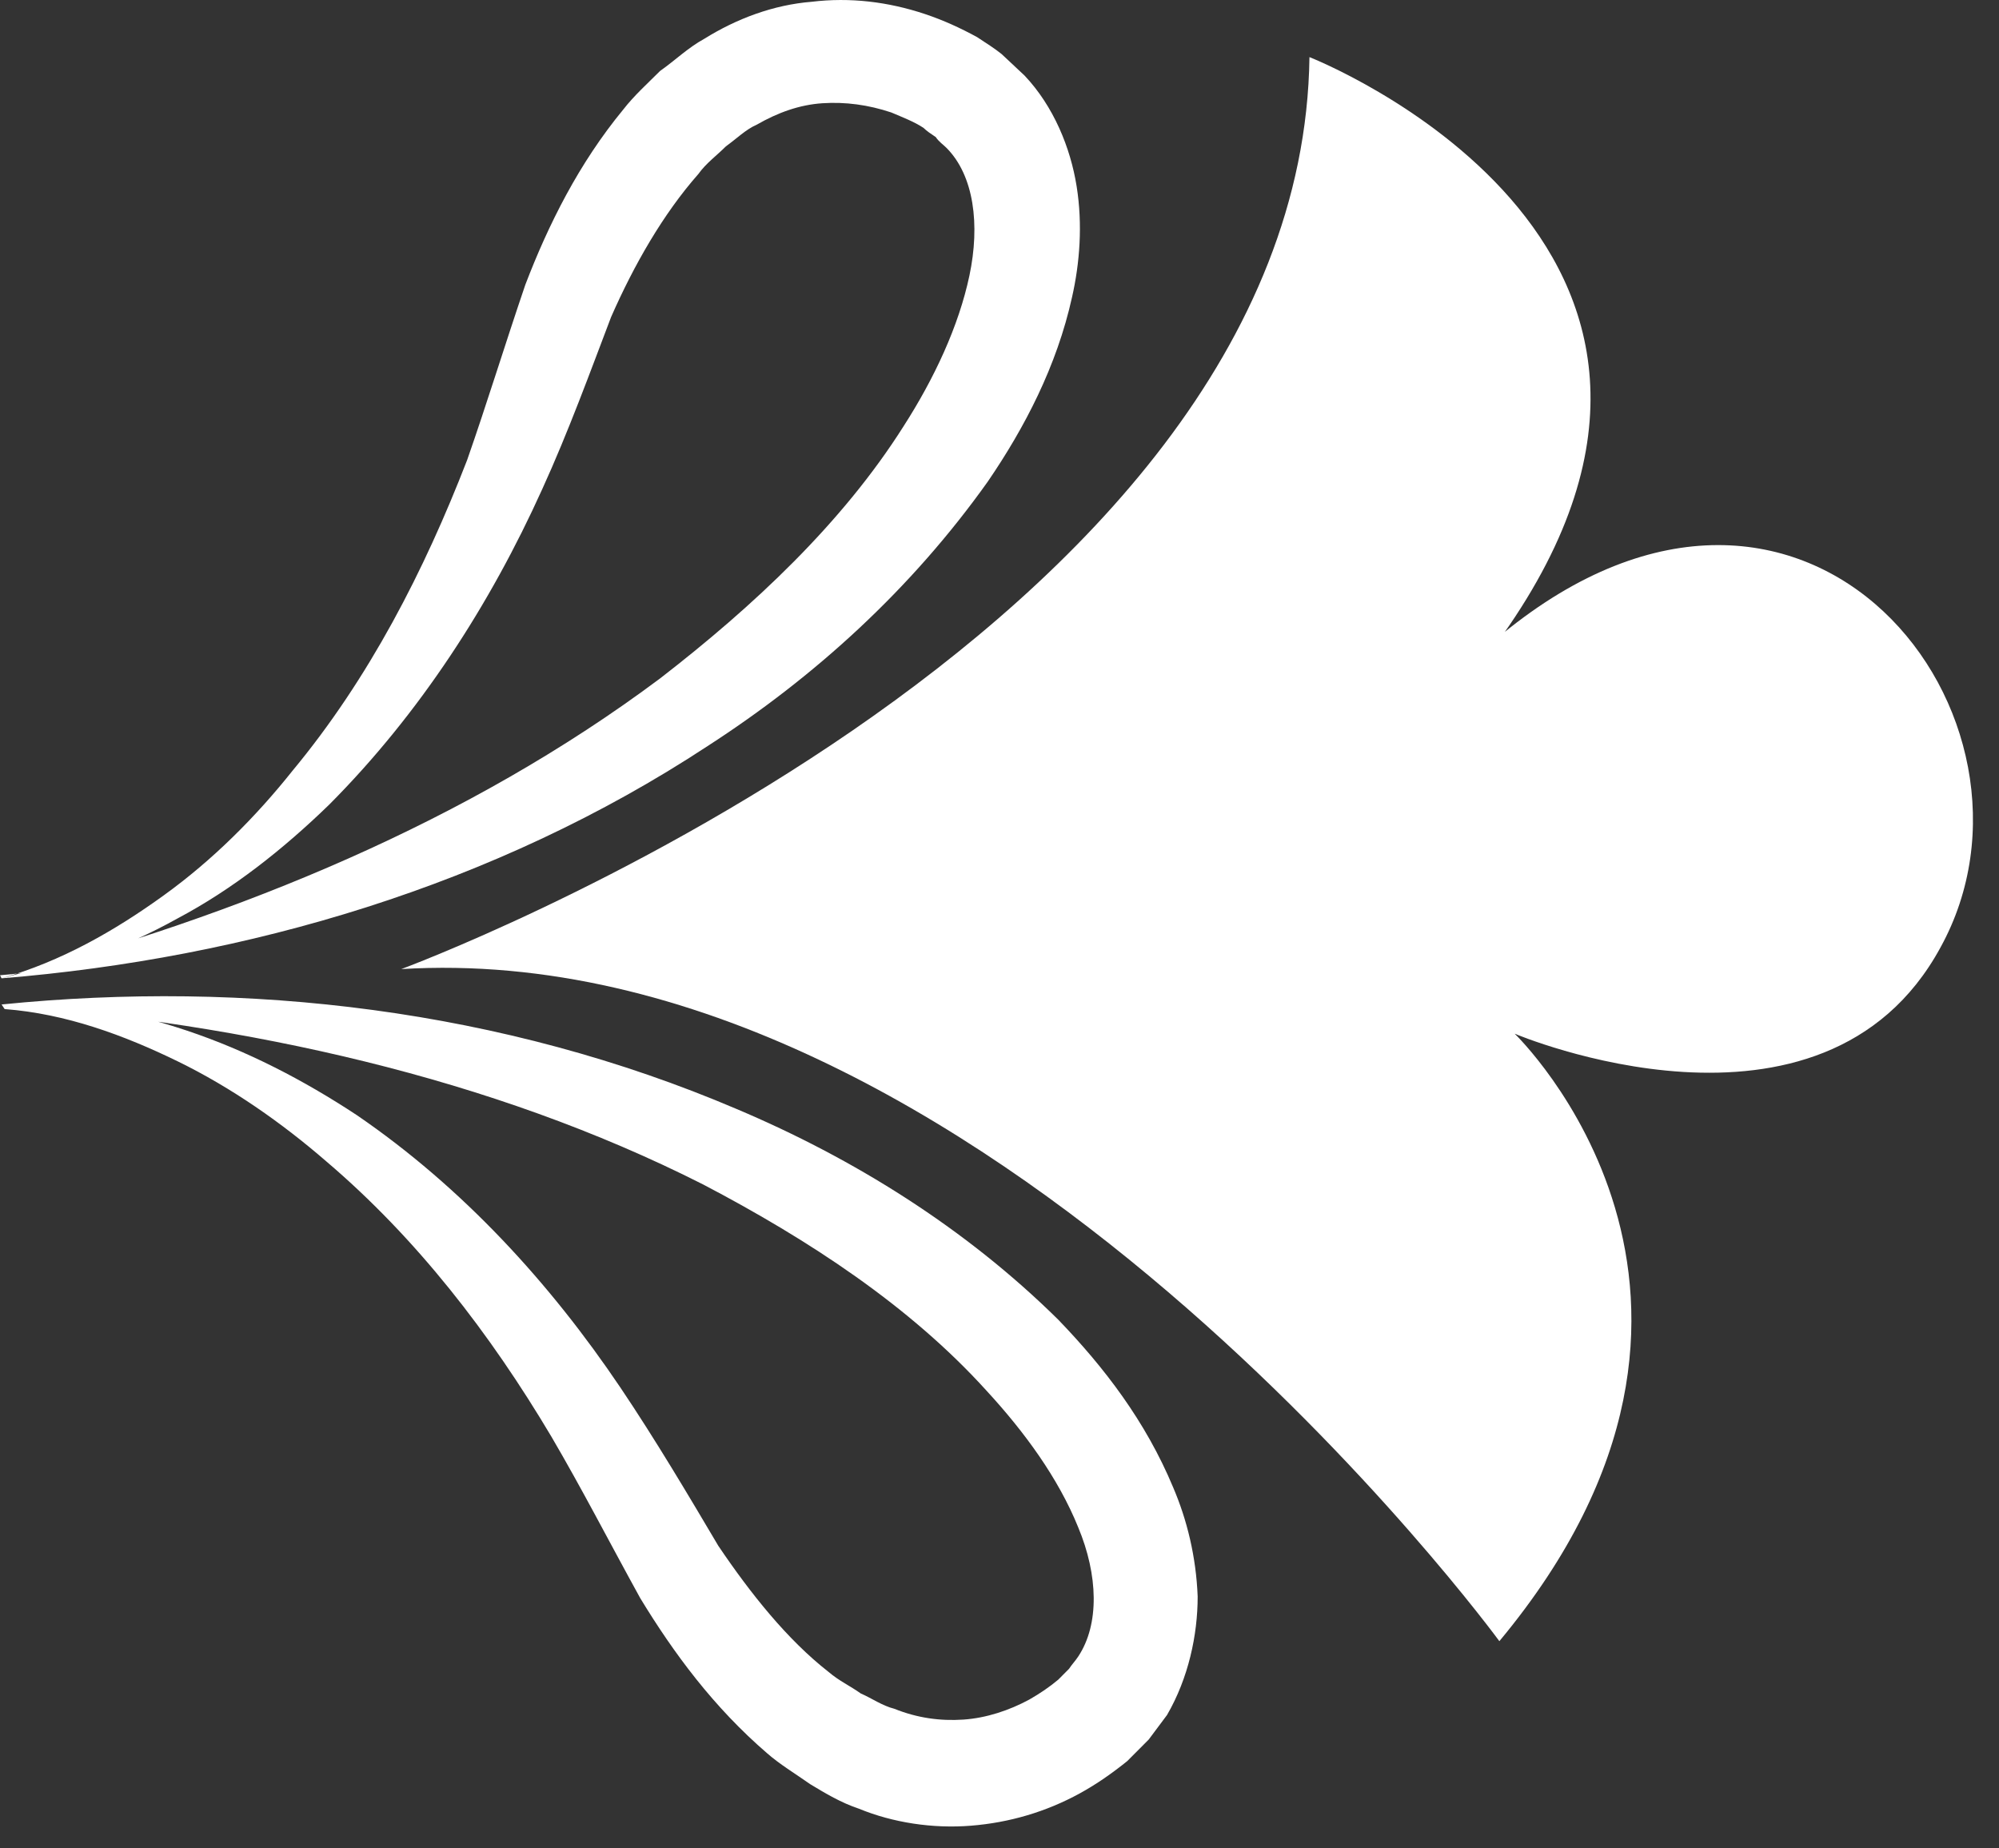 <svg width="53" height="49" viewBox="0 0 53 49" fill="none" xmlns="http://www.w3.org/2000/svg">
<rect x="0" y="0" width="53" height="49" fill="#333333" stroke="none"/>
<path d="M0.042 26.63C1.666 26.467 3.372 26.793 4.955 27.323C6.539 27.853 8.041 28.628 9.462 29.565C12.264 31.482 14.578 34.01 16.446 36.782C17.38 38.168 18.273 39.677 19.045 40.982C19.898 42.245 20.872 43.469 21.968 44.325C22.253 44.569 22.537 44.692 22.821 44.896C23.105 45.018 23.39 45.222 23.714 45.303C24.323 45.548 24.932 45.63 25.541 45.589C26.151 45.548 26.76 45.344 27.288 45.059C27.572 44.896 27.815 44.733 28.059 44.529C28.14 44.447 28.262 44.325 28.343 44.243C28.424 44.121 28.506 44.039 28.587 43.917C29.155 43.061 29.115 41.756 28.587 40.492C28.059 39.188 27.166 37.965 26.151 36.864C24.12 34.621 21.441 32.868 18.639 31.4C12.995 28.546 6.579 27.16 0.083 26.63H0.042ZM0.042 26.63C6.539 25.977 13.32 26.752 19.532 29.402C22.618 30.707 25.582 32.542 28.059 34.988C29.277 36.252 30.373 37.679 31.104 39.432C31.47 40.288 31.713 41.267 31.754 42.327C31.754 43.346 31.51 44.488 30.942 45.467L30.455 46.119C30.455 46.119 30.089 46.486 29.886 46.69C29.48 47.016 29.074 47.301 28.627 47.546C27.734 48.035 26.76 48.321 25.744 48.402C24.729 48.484 23.674 48.321 22.78 47.954C22.293 47.791 21.887 47.546 21.481 47.301C21.075 47.016 20.669 46.771 20.344 46.486C18.923 45.263 17.867 43.836 16.974 42.368C16.121 40.819 15.431 39.473 14.619 38.087C12.995 35.355 11.046 32.827 8.65 30.789C7.473 29.769 6.133 28.831 4.712 28.138C3.29 27.445 1.748 26.875 0.123 26.752L0.042 26.63Z" fill="white"/>
<path d="M0.041 25.937C1.625 25.488 3.046 24.673 4.345 23.735C5.645 22.797 6.782 21.656 7.756 20.433C9.786 17.986 11.248 15.132 12.385 12.197C12.913 10.688 13.36 9.22 13.928 7.549C14.537 5.958 15.349 4.328 16.527 2.901C16.811 2.534 17.176 2.207 17.501 1.881C17.907 1.596 18.232 1.27 18.679 1.025C19.531 0.495 20.506 0.128 21.521 0.047C22.536 -0.076 23.551 0.047 24.526 0.373C25.013 0.536 25.459 0.74 25.906 0.984C26.15 1.147 26.353 1.27 26.556 1.433L27.165 2.004C27.936 2.819 28.383 3.92 28.545 4.939C28.708 5.958 28.627 6.978 28.424 7.875C28.018 9.71 27.165 11.34 26.19 12.767C24.16 15.621 21.602 17.945 18.76 19.78C13.116 23.49 6.538 25.407 0.041 25.937ZM0.041 25.937C6.376 24.265 12.426 21.778 17.501 17.986C19.978 16.07 22.333 13.868 23.957 11.3C24.769 10.036 25.419 8.649 25.703 7.304C25.987 5.958 25.825 4.654 25.094 3.92C25.013 3.838 24.891 3.757 24.81 3.634C24.688 3.553 24.566 3.471 24.485 3.39C24.241 3.227 23.917 3.104 23.632 2.982C23.023 2.778 22.414 2.697 21.805 2.737C21.196 2.778 20.628 2.982 20.059 3.308C19.775 3.431 19.531 3.675 19.247 3.879C19.003 4.124 18.719 4.328 18.516 4.613C17.582 5.673 16.811 7.019 16.202 8.405C15.674 9.791 15.065 11.463 14.375 12.971C12.994 16.029 11.126 18.924 8.731 21.329C7.513 22.512 6.173 23.572 4.711 24.347C3.249 25.162 1.666 25.733 0.001 25.855L0.041 25.937Z" fill="white"/>
<path d="M39.834 16.845C47.224 6.407 34.718 1.514 34.718 1.514C34.515 16.885 10.639 25.692 10.639 25.692C26.028 24.754 39.753 43.51 39.753 43.51C47.386 34.336 40.159 27.405 40.159 27.405C40.159 27.405 48.32 30.87 51.447 25.121C54.776 19.087 47.955 10.158 39.834 16.804V16.845Z" fill="white"/>
</svg>
